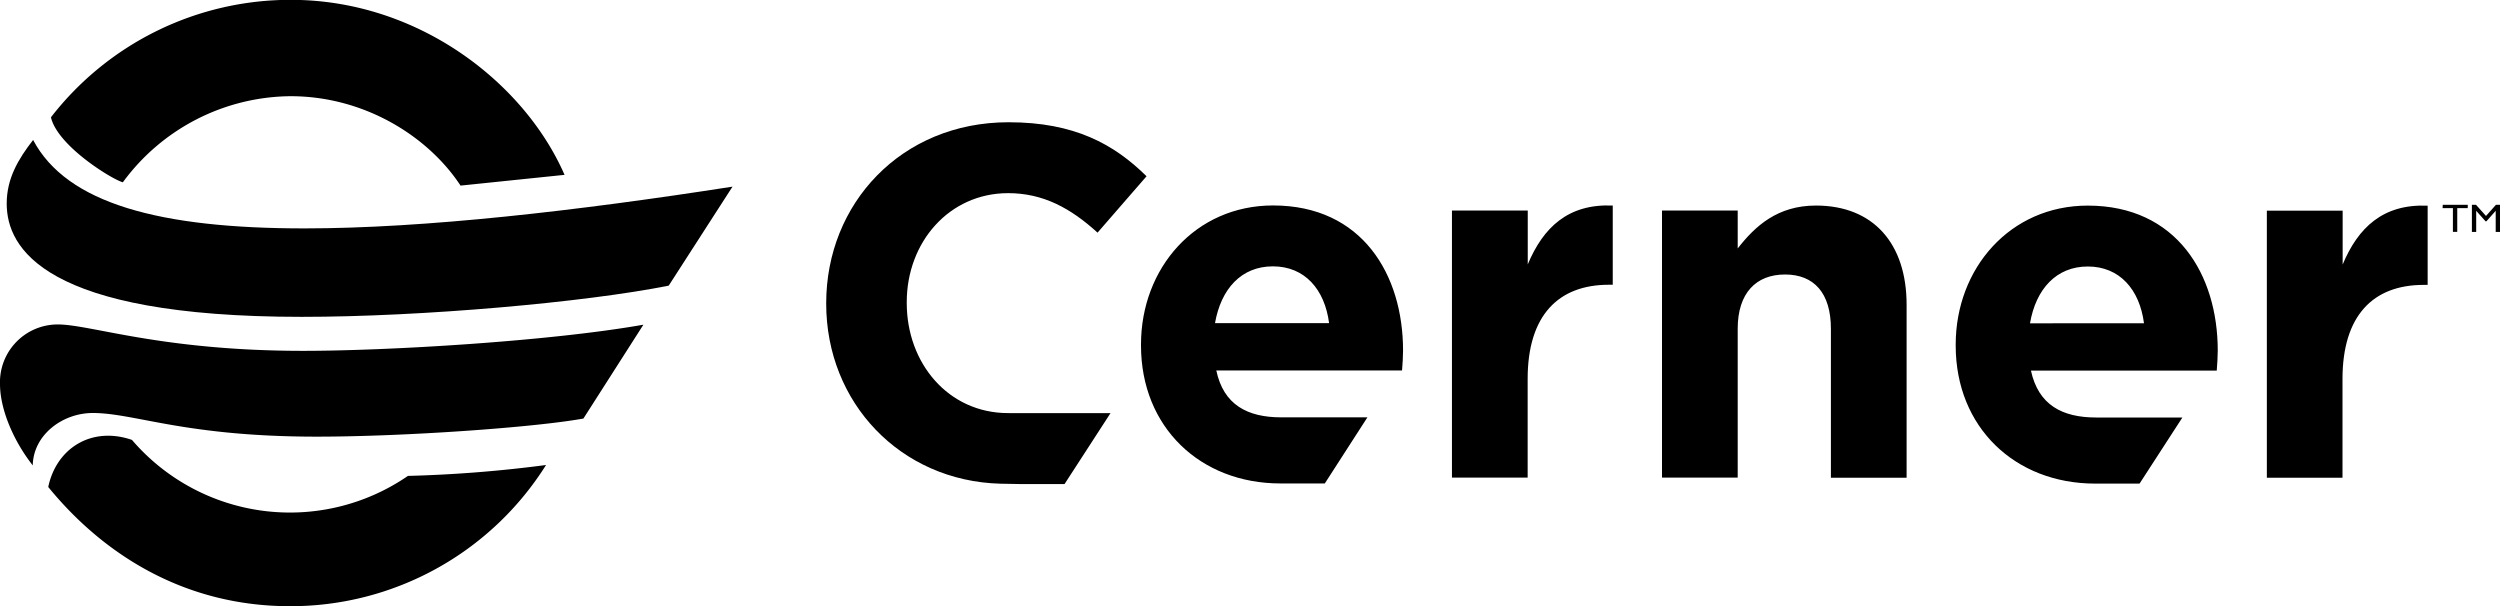 <svg id="Layer_1" data-name="Layer 1" xmlns="http://www.w3.org/2000/svg" width="500" height="121.24" viewBox="0 0 500 121.24">
  <path d="M205.55,274H222.1l-9.19,14.18h-9l-3.85-.07c-20-.55-34.82-16.22-34.82-36V252c0-19.89,15-36.18,36.48-36.18,13.2,0,21.1,4.4,27.59,10.8l-9.8,11.28C214.13,233,208.63,230,201.63,230c-11.79,0-20.28,9.8-20.28,21.79v.2c0,12,8.29,22,20.28,22m145.91-16.87c0-7.17,3.7-10.85,9.47-10.85s9.17,3.68,9.17,10.85v29.8h15.14V252.32c0-12.26-6.67-19.84-18.13-19.84-7.68,0-12.15,4.09-15.65,8.58v-7.58H332.4v53.41h15.14Zm105.83-23.61h15.16v10.77c3.08-7.38,8.07-12.16,17-11.77v15.84h-.81c-10.06,0-16.22,6.09-16.22,18.83v19.74H453.37Zm-35.82,11.16c6.37,0,10.37,4.59,11.25,11.36H406c1.18-6.87,5.28-11.36,11.55-11.36m18.93,30.2H419.24c-6.79,0-11.56-2.5-13.05-9.38h37.16c.1-1.39.2-2.78.2-4,0-15.15-8.17-29-26-29-15.54,0-26.41,12.55-26.41,27.8v.21c0,16.33,11.86,27.59,27.9,27.59h8.87ZM290.39,233.48h15.16v10.77c3.09-7.38,8.07-12.16,17-11.77v15.84h-.78c-10.07,0-16.24,6.09-16.24,18.83v19.74H290.39Zm-35.81,11.16c6.36,0,10.36,4.59,11.24,11.36H243c1.2-6.87,5.28-11.36,11.57-11.36m18.91,30.2H256.26c-6.77,0-11.55-2.5-13-9.38h37.15c.11-1.39.2-2.78.2-4,0-15.15-8.16-29-26-29-15.55,0-26.41,12.55-26.41,27.8v.21c0,16.33,11.85,27.59,27.9,27.59h8.86Z" transform="translate(0 -191.37)"/>
  <path d="M499.19,232.33H500v5.42h-.86v-4.22l-1.86,2.1h-.17l-1.87-2.1v4.22h-.86v-5.42h.82l2,2.23Zm-10.64,0h5V233h-2.1v4.74h-.87V233h-2.06Z" transform="translate(0 -191.37)"/>
  <path d="M24.57,227.83c-2.24-.62-13.08-7.31-14.38-13a60.57,60.57,0,0,1,48-23.49c25.45,0,46.68,16.57,54.72,35l-20.8,2.15c-6.44-9.8-19.16-17.88-34-17.88A42,42,0,0,0,24.57,227.83Z" transform="translate(0 -191.37)"/>
  <path d="M26.39,279.35a41.64,41.64,0,0,0,55.2,7.2,262.34,262.34,0,0,0,27.62-2.18A60.33,60.33,0,0,1,58,312.61c-21.64,0-37.76-10.86-48.35-23.84C11.27,281,18.33,276.57,26.39,279.35Z" transform="translate(0 -191.37)"/>
  <path d="M6.55,284.45c.12-6.15,6-10.48,12-10.48,8.37,0,18.37,4.73,44.81,4.73,17.44,0,43.43-1.83,53.32-3.62l12-18.77c-18.88,3.34-51.28,5.23-68,5.23-28.49,0-42.53-5.28-49.14-5.28A11.55,11.55,0,0,0,0,268.16C0,273.26,2.72,279.58,6.55,284.45Z" transform="translate(0 -191.37)"/>
  <path d="M6.62,219.36c-2.95,3.81-5.28,7.68-5.28,12.73,0,8.88,7.49,22.65,59,22.65,24,0,56.7-2.9,73.4-6.24l12.76-19.8c-31,4.83-61.61,8.35-85.64,8.35C32,237.05,13.36,232.11,6.62,219.36Z" transform="translate(0 -191.37)"/>
</svg>